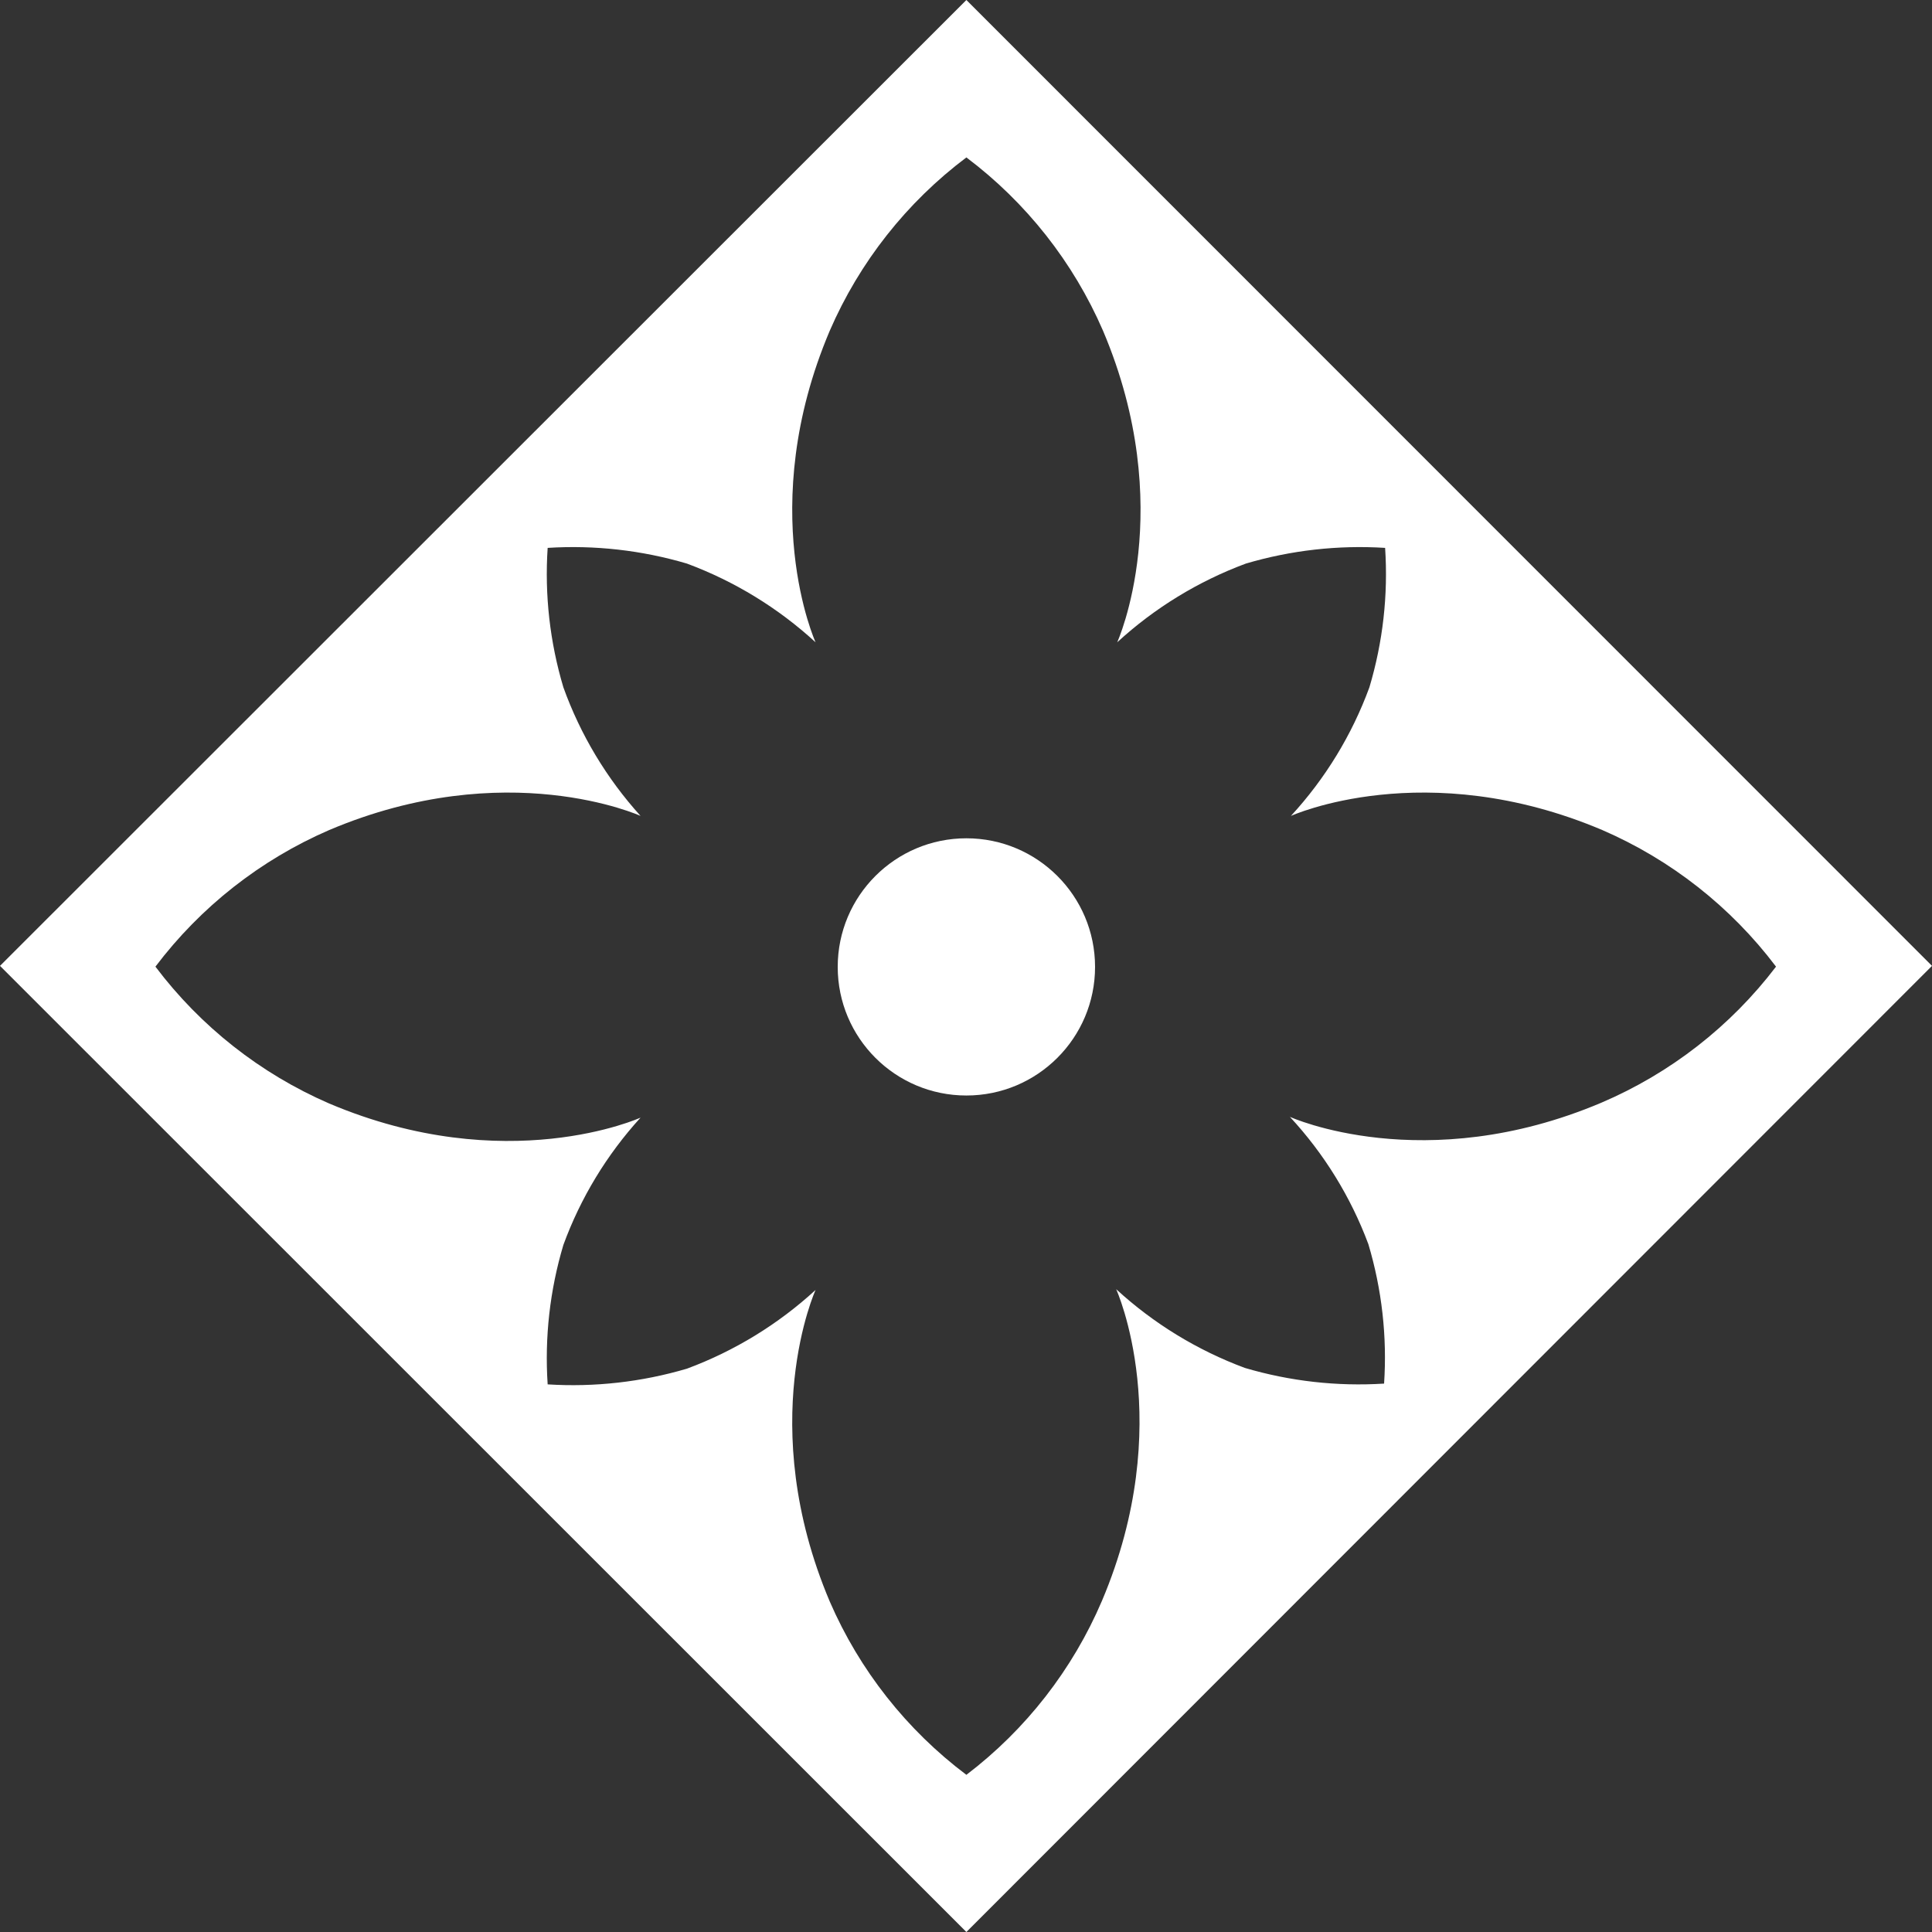 <svg width="60" height="60" viewBox="0 0 60 60" fill="none" xmlns="http://www.w3.org/2000/svg">
<rect x="0" y="0" width="60" height="60" fill="#333333" stroke="none"/>
<path fill-rule="evenodd" clip-rule="evenodd" d="M30.012 26.034C27.805 26.034 26.016 27.823 26.016 30.028C26.016 32.234 27.805 34.022 30.012 34.022C32.219 34.022 34.008 32.234 34.008 30.028C34.008 27.823 32.219 26.034 30.012 26.034" fill="white"/>
<path fill-rule="evenodd" clip-rule="evenodd" d="M49.73 34.246C44.223 36.578 40.059 34.685 40.059 34.685C41.122 35.831 41.95 37.175 42.496 38.639C42.915 40.042 43.081 41.509 42.984 42.969C41.525 43.061 40.062 42.896 38.66 42.482C37.182 41.933 35.825 41.103 34.664 40.037C34.664 40.037 36.558 44.199 34.224 49.711C33.312 51.848 31.861 53.712 30.012 55.119C28.154 53.722 26.692 51.867 25.768 49.735C23.434 44.223 25.328 40.061 25.328 40.061C24.167 41.127 22.81 41.957 21.332 42.506C19.93 42.919 18.467 43.085 17.008 42.993C16.911 41.532 17.077 40.066 17.496 38.663C18.03 37.202 18.845 35.859 19.893 34.709C19.893 34.709 15.729 36.602 10.223 34.27C8.087 33.343 6.229 31.879 4.827 30.02C6.23 28.164 8.088 26.703 10.223 25.778C15.729 23.446 19.893 25.339 19.893 25.339C18.841 24.177 18.026 22.82 17.496 21.345C17.077 19.942 16.911 18.476 17.008 17.015C18.467 16.923 19.93 17.088 21.332 17.502C22.81 18.051 24.167 18.881 25.328 19.947C25.328 19.947 23.434 15.777 25.768 10.273C26.692 8.141 28.154 6.286 30.012 4.889C31.869 6.286 33.332 8.141 34.256 10.273C36.59 15.777 34.696 19.947 34.696 19.947C35.857 18.881 37.214 18.051 38.692 17.502C40.094 17.088 41.557 16.923 43.016 17.015C43.113 18.476 42.947 19.942 42.528 21.345C41.986 22.823 41.158 24.18 40.091 25.339C40.091 25.339 44.255 23.446 49.761 25.778C51.896 26.703 53.755 28.164 55.156 30.02C53.744 31.874 51.874 33.331 49.73 34.246ZM30.012 0L0 29.996L30.012 60L60 29.996L30.012 0V0Z" fill="white"/>
</svg>
